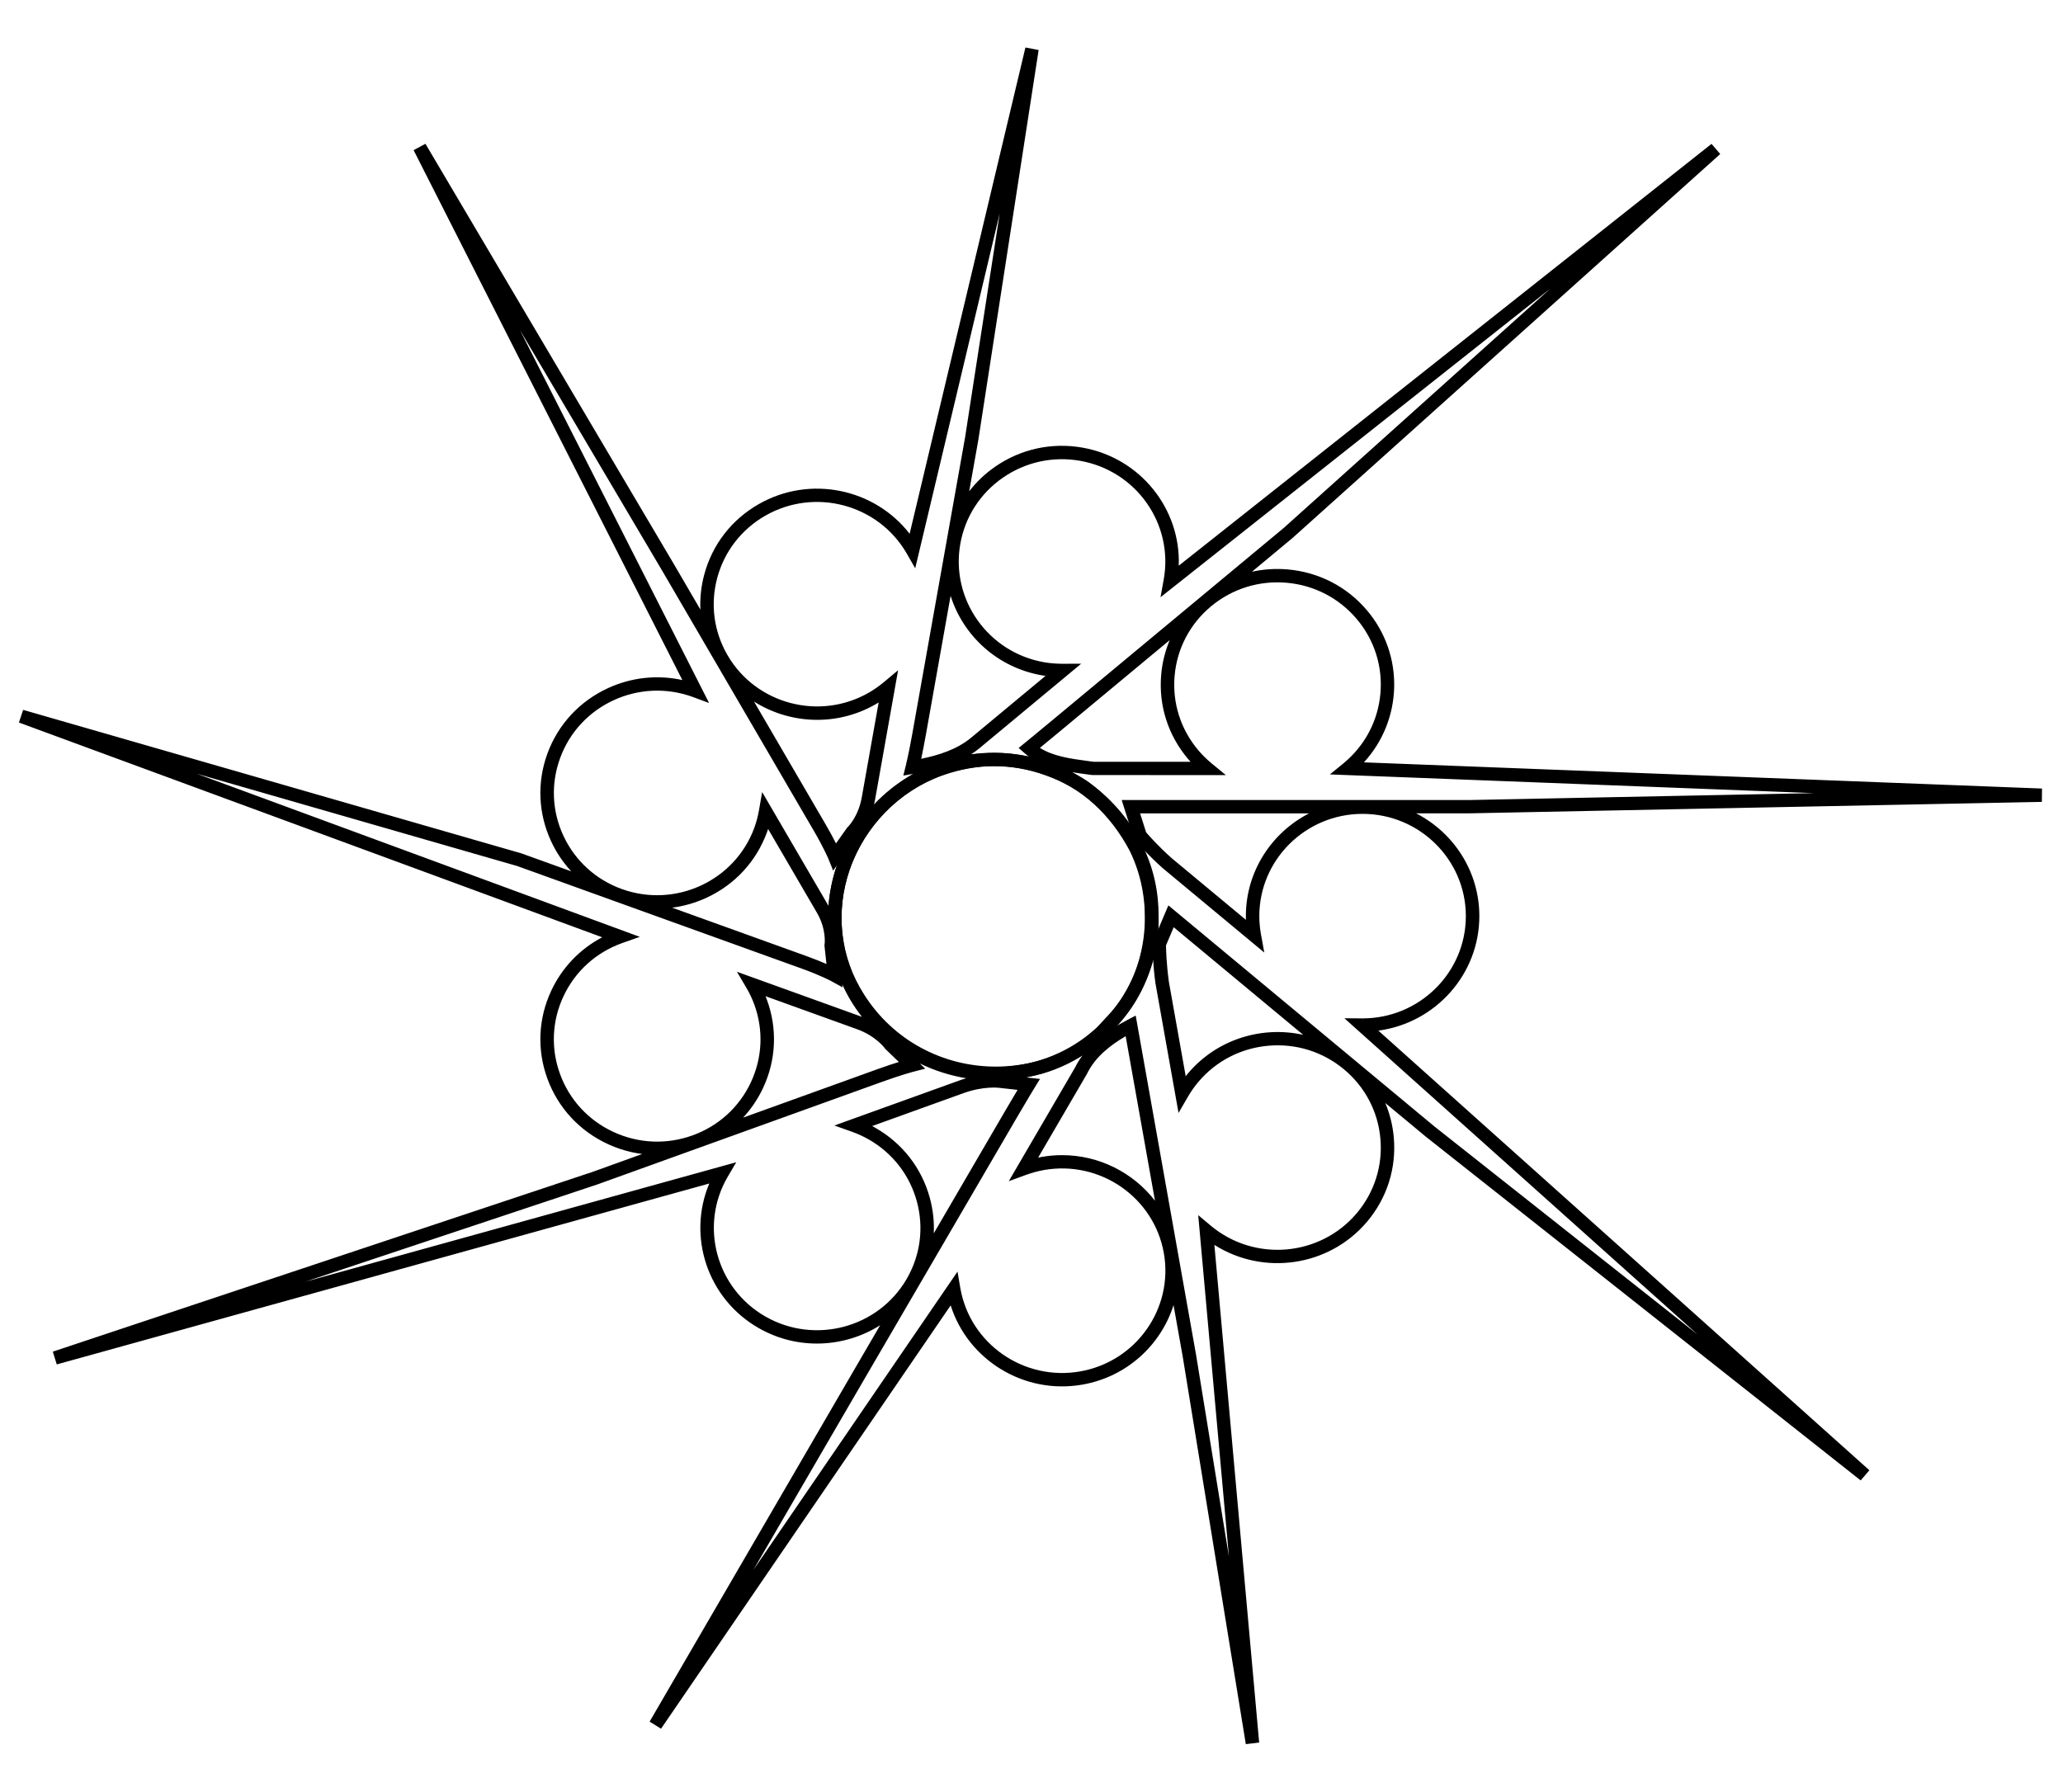 <svg xmlns="http://www.w3.org/2000/svg" width="122" height="106" viewBox="0 0 122 106" fill="none">
  <path d="M73.675 103.166L69.944 80.247L69.4 77.195C68.654 79.557 66.634 81.439 64.007 81.898C60.556 82.501 57.241 80.439 56.22 77.211L39.092 102.25L38.416 101.832L50.483 81.074L52.05 78.385C49.945 79.719 47.177 79.876 44.868 78.554C41.831 76.818 40.629 73.125 41.946 70.002L3.357 80.703L3.123 79.948L35.051 69.312L37.98 68.257C37.285 68.167 36.599 67.972 35.946 67.67C34.274 66.898 33.006 65.528 32.375 63.812C31.744 62.095 31.827 60.239 32.606 58.583C33.247 57.222 34.296 56.131 35.613 55.439L1.119 42.736L1.369 41.988L30.834 50.475L33.783 51.538C33.308 51.026 32.911 50.441 32.606 49.793C31.827 48.137 31.745 46.281 32.375 44.564C33.006 42.848 34.274 41.478 35.946 40.706C37.339 40.062 38.876 39.899 40.352 40.224L24.459 8.881L25.159 8.505L39.856 33.374L41.42 36.056C41.388 35.363 41.464 34.661 41.651 33.971C42.127 32.206 43.27 30.731 44.868 29.819C47.898 28.085 51.717 28.893 53.793 31.571L60.641 2.809L61.422 2.959L57.859 26.001L57.316 29.058C57.741 28.507 58.256 28.017 58.846 27.607C60.357 26.558 62.188 26.156 64.006 26.475C67.438 27.075 69.834 30.103 69.708 33.459L101.214 8.51L101.73 9.11L76.441 31.817L74.035 33.818C74.719 33.666 75.432 33.619 76.149 33.68C77.987 33.84 79.651 34.697 80.837 36.097C83.082 38.747 82.946 42.6 80.659 45.092L120.758 46.641L120.75 47.43L86.887 48.107H83.745C85.964 49.246 87.484 51.543 87.484 54.184C87.484 57.642 84.88 60.507 81.513 60.96L110.55 86.963L110.034 87.564L84.325 67.237L81.923 65.242C82.192 65.883 82.363 66.568 82.425 67.28C82.586 69.1 82.022 70.872 80.836 72.272C78.578 74.936 74.694 75.465 71.815 73.632L74.463 103.067L73.672 103.164L73.675 103.166ZM60.692 63.728L61.502 63.818L61.178 64.345C61.178 64.345 60.767 65.014 60.137 66.096L51.175 81.469L44.552 92.861L56.624 75.213L56.794 76.208C57.379 79.497 60.555 81.698 63.87 81.118C67.187 80.539 69.409 77.395 68.825 74.11C68.24 70.825 65.066 68.625 61.748 69.203C61.395 69.265 61.039 69.361 60.69 69.487L59.656 69.865L63.574 63.144C63.703 62.883 63.853 62.642 64.018 62.419C62.995 63.062 61.863 63.497 60.692 63.725V63.728ZM67.162 60.07L70.729 80.116L72.676 92.072L70.859 71.873L71.62 72.511C74.203 74.656 78.062 74.322 80.227 71.767C81.276 70.529 81.775 68.962 81.633 67.351C81.491 65.741 80.724 64.284 79.474 63.245C78.225 62.206 76.64 61.712 75.016 61.852C73.39 61.993 71.918 62.752 70.87 63.99C70.638 64.263 70.428 64.563 70.243 64.882L69.696 65.829L68.33 58.158C68.255 57.608 68.212 57.121 68.189 56.735C67.808 58.232 67.076 59.614 66.022 60.692C66.022 60.692 66.019 60.695 66.017 60.697C66.242 60.562 66.462 60.439 66.674 60.327L67.159 60.07H67.162ZM69.094 53.551L84.83 66.63L100.391 78.933L79.503 60.228L80.576 60.236L80.579 60.594V60.236C83.947 60.236 86.686 57.522 86.686 54.187C86.686 50.853 83.946 48.139 80.579 48.139C77.212 48.139 74.472 50.853 74.472 54.187C74.472 54.542 74.506 54.907 74.571 55.269L74.767 56.342L68.754 51.345C68.313 50.951 67.948 50.584 67.674 50.297C68.334 51.791 68.589 53.431 68.469 55.024L69.094 53.553V53.551ZM43.541 68.742L43.033 69.607C41.348 72.498 42.351 76.205 45.268 77.872C48.185 79.539 51.926 78.546 53.611 75.659C54.427 74.26 54.644 72.629 54.221 71.069C53.799 69.508 52.788 68.204 51.376 67.397C51.065 67.219 50.73 67.065 50.381 66.941L49.345 66.571L56.721 63.913C56.866 63.86 57.006 63.816 57.142 63.777C56.198 63.62 55.272 63.33 54.395 62.902L54.716 63.21L54.029 63.387C54.029 63.387 53.327 63.568 52.16 63.99L35.319 70.06L18.051 75.812L43.543 68.744L43.541 68.742ZM51.578 66.604C51.644 66.639 51.709 66.675 51.773 66.712C53.37 67.624 54.513 69.099 54.99 70.864C55.176 71.554 55.253 72.256 55.221 72.95L59.445 65.703C59.745 65.188 59.995 64.767 60.177 64.465L59.047 64.339C59.034 64.337 58.143 64.239 56.99 64.653L51.578 66.604ZM62.812 68.325C64.996 68.325 67.017 69.358 68.302 71.022L66.569 61.29C65.71 61.791 64.787 62.482 64.285 63.507L64.272 63.532L61.392 68.472C61.465 68.456 61.536 68.442 61.61 68.429C62.013 68.358 62.416 68.325 62.812 68.325ZM11.632 45.764L37.836 55.414L36.778 55.786C35.241 56.341 34.019 57.45 33.328 58.916C32.638 60.381 32.566 62.023 33.124 63.541C33.682 65.06 34.804 66.271 36.282 66.955C37.761 67.638 39.419 67.71 40.953 67.157C42.486 66.604 43.71 65.493 44.399 64.029C45.088 62.566 45.161 60.922 44.603 59.404C44.48 59.069 44.322 58.739 44.136 58.422L43.581 57.479L50.957 60.138C50.957 60.138 50.965 60.141 50.97 60.142C50.506 59.55 50.117 58.908 49.808 58.223L49.827 58.401L49.152 58.028C49.152 58.028 48.564 57.706 47.413 57.291L30.585 51.224L11.63 45.764H11.632ZM45.273 58.927C45.3 58.995 45.327 59.064 45.352 59.132C45.983 60.848 45.901 62.705 45.121 64.361C44.817 65.008 44.42 65.594 43.945 66.106L51.883 63.243C52.407 63.054 52.836 62.913 53.157 62.814L52.352 62.04L52.329 62.007C52.329 62.007 51.805 61.279 50.686 60.877L45.274 58.925L45.273 58.927ZM69.119 58.044L70.119 63.654C70.165 63.595 70.211 63.538 70.259 63.483C71.973 61.459 74.628 60.668 77.067 61.208L69.409 54.844L68.954 55.919C68.957 56.169 68.979 56.997 69.121 58.046L69.119 58.044ZM58.755 45.313C55.917 45.313 53.197 46.677 51.432 49.14C50.02 51.131 49.479 53.527 49.91 55.888C50.332 58.196 51.652 60.204 53.627 61.543C57.072 63.887 61.766 63.594 64.796 60.843C64.839 60.801 65.09 60.545 65.432 60.161L65.445 60.149C67.825 57.717 68.402 53.589 66.814 50.333C65.646 48.134 63.936 46.589 61.878 45.875C60.849 45.496 59.794 45.313 58.755 45.313ZM39.749 53.687L47.688 56.549C48.183 56.727 48.579 56.89 48.875 57.02L48.754 55.911L48.764 55.858C48.764 55.858 48.893 54.981 48.304 53.974L45.424 49.034C45.4 49.103 45.376 49.173 45.351 49.242C44.719 50.959 43.452 52.329 41.78 53.101C41.126 53.403 40.441 53.598 39.746 53.688L39.749 53.687ZM67.774 49.227C67.933 49.413 68.483 50.038 69.279 50.75L73.68 54.407C73.677 54.332 73.677 54.26 73.677 54.186C73.677 51.544 75.198 49.247 77.416 48.109H67.422L67.776 49.225L67.774 49.227ZM45.07 46.846L48.995 53.578C49.057 52.765 49.222 51.964 49.489 51.189L49.27 51.498L48.998 50.821C48.998 50.821 48.743 50.198 48.129 49.143L39.167 33.77L30.748 19.523L41.933 41.581L40.956 41.219C39.421 40.665 37.761 40.737 36.284 41.419C34.804 42.103 33.684 43.314 33.126 44.833C32.568 46.352 32.64 47.994 33.33 49.459C34.02 50.924 35.243 52.034 36.776 52.586C39.94 53.726 43.452 52.105 44.605 48.971C44.727 48.636 44.821 48.284 44.885 47.921L45.072 46.846H45.07ZM44.589 41.494L48.818 48.748C49.089 49.214 49.293 49.598 49.438 49.887L50.099 48.952L50.13 48.923C50.13 48.923 50.756 48.322 50.962 47.166L51.961 41.549C51.897 41.588 51.834 41.626 51.77 41.663C49.46 42.984 46.691 42.828 44.587 41.494H44.589ZM63.387 45.674C64.709 46.379 65.863 47.428 66.794 48.775L66.333 47.321H86.879L107.279 46.912L78.647 45.805L79.473 45.13C80.724 44.089 81.491 42.63 81.633 41.022C81.775 39.413 81.276 37.843 80.227 36.606C79.178 35.368 77.705 34.609 76.081 34.468C74.455 34.328 72.872 34.822 71.622 35.861C70.372 36.899 69.606 38.358 69.464 39.967C69.322 41.576 69.821 43.145 70.87 44.383C71.101 44.656 71.362 44.913 71.647 45.149L72.494 45.846L64.589 45.843C64.465 45.826 64.339 45.809 64.21 45.791C63.942 45.755 63.666 45.718 63.387 45.673V45.674ZM53.11 39.648L51.748 47.304C51.73 47.4 51.711 47.493 51.688 47.583C52.379 46.855 53.16 46.249 54 45.774L53.421 45.873L53.566 45.286C53.566 45.286 53.743 44.571 53.96 43.352L57.072 25.872L59.118 12.629L54.123 33.614L53.608 32.716C51.923 29.823 48.18 28.83 45.263 30.499C43.851 31.307 42.84 32.611 42.418 34.171C41.995 35.733 42.212 37.362 43.028 38.761C44.711 41.65 48.454 42.643 51.371 40.974C51.682 40.796 51.983 40.586 52.267 40.349L53.109 39.645L53.11 39.648ZM64.672 45.057H70.404C70.355 45.002 70.305 44.947 70.259 44.891C69.073 43.492 68.509 41.719 68.67 39.899C68.732 39.187 68.904 38.502 69.174 37.861L62.702 43.24C62.187 43.668 61.774 44.009 61.497 44.236C62.302 44.741 63.323 44.877 64.317 45.01C64.438 45.026 64.556 45.041 64.674 45.059L64.672 45.057ZM56.216 35.242L54.748 43.491C54.642 44.08 54.548 44.549 54.477 44.882C55.5 44.67 56.581 44.334 57.417 43.644L61.828 39.978C61.755 39.967 61.682 39.956 61.608 39.943C58.981 39.484 56.962 37.604 56.216 35.24V35.242ZM58.75 44.522C59.445 44.522 60.147 44.598 60.845 44.751C60.757 44.688 60.673 44.62 60.59 44.547L60.239 44.241L60.599 43.947C60.599 43.947 61.21 43.45 62.187 42.637L75.916 31.227L91.675 17.076L68.63 35.325L68.821 34.264C69.406 30.977 67.184 27.834 63.867 27.255C62.26 26.974 60.639 27.33 59.303 28.257C57.968 29.184 57.075 30.57 56.791 32.161C56.206 35.447 58.428 38.59 61.745 39.17C62.099 39.231 62.466 39.26 62.837 39.261L63.939 39.257L57.926 44.253C57.767 44.385 57.601 44.505 57.43 44.615C57.865 44.555 58.305 44.525 58.748 44.525L58.75 44.522Z" fill="currentColor"/>
  <path d="M58.881 63.876C55.479 63.876 52.286 62.187 50.425 59.236C48.894 56.855 48.555 53.923 49.492 51.195C50.458 48.387 52.685 46.12 55.446 45.13C58.438 44.062 61.578 44.441 64.291 46.194L64.307 46.205C66.955 48.112 68.487 50.947 68.509 53.987V54.025C68.723 58.226 65.778 62.297 61.659 63.497C60.732 63.753 59.797 63.876 58.879 63.876H58.881ZM58.847 45.314C57.811 45.314 56.763 45.499 55.717 45.873C53.181 46.781 51.136 48.867 50.246 51.451C49.385 53.95 49.696 56.634 51.097 58.816C52.811 61.533 55.754 63.087 58.883 63.088C59.729 63.088 60.588 62.975 61.441 62.739C65.209 61.642 67.91 57.913 67.714 54.067V53.996C67.691 51.213 66.282 48.609 63.846 46.85C62.264 45.831 60.572 45.316 58.846 45.316L58.847 45.314Z" fill="currentColor"/>
</svg>